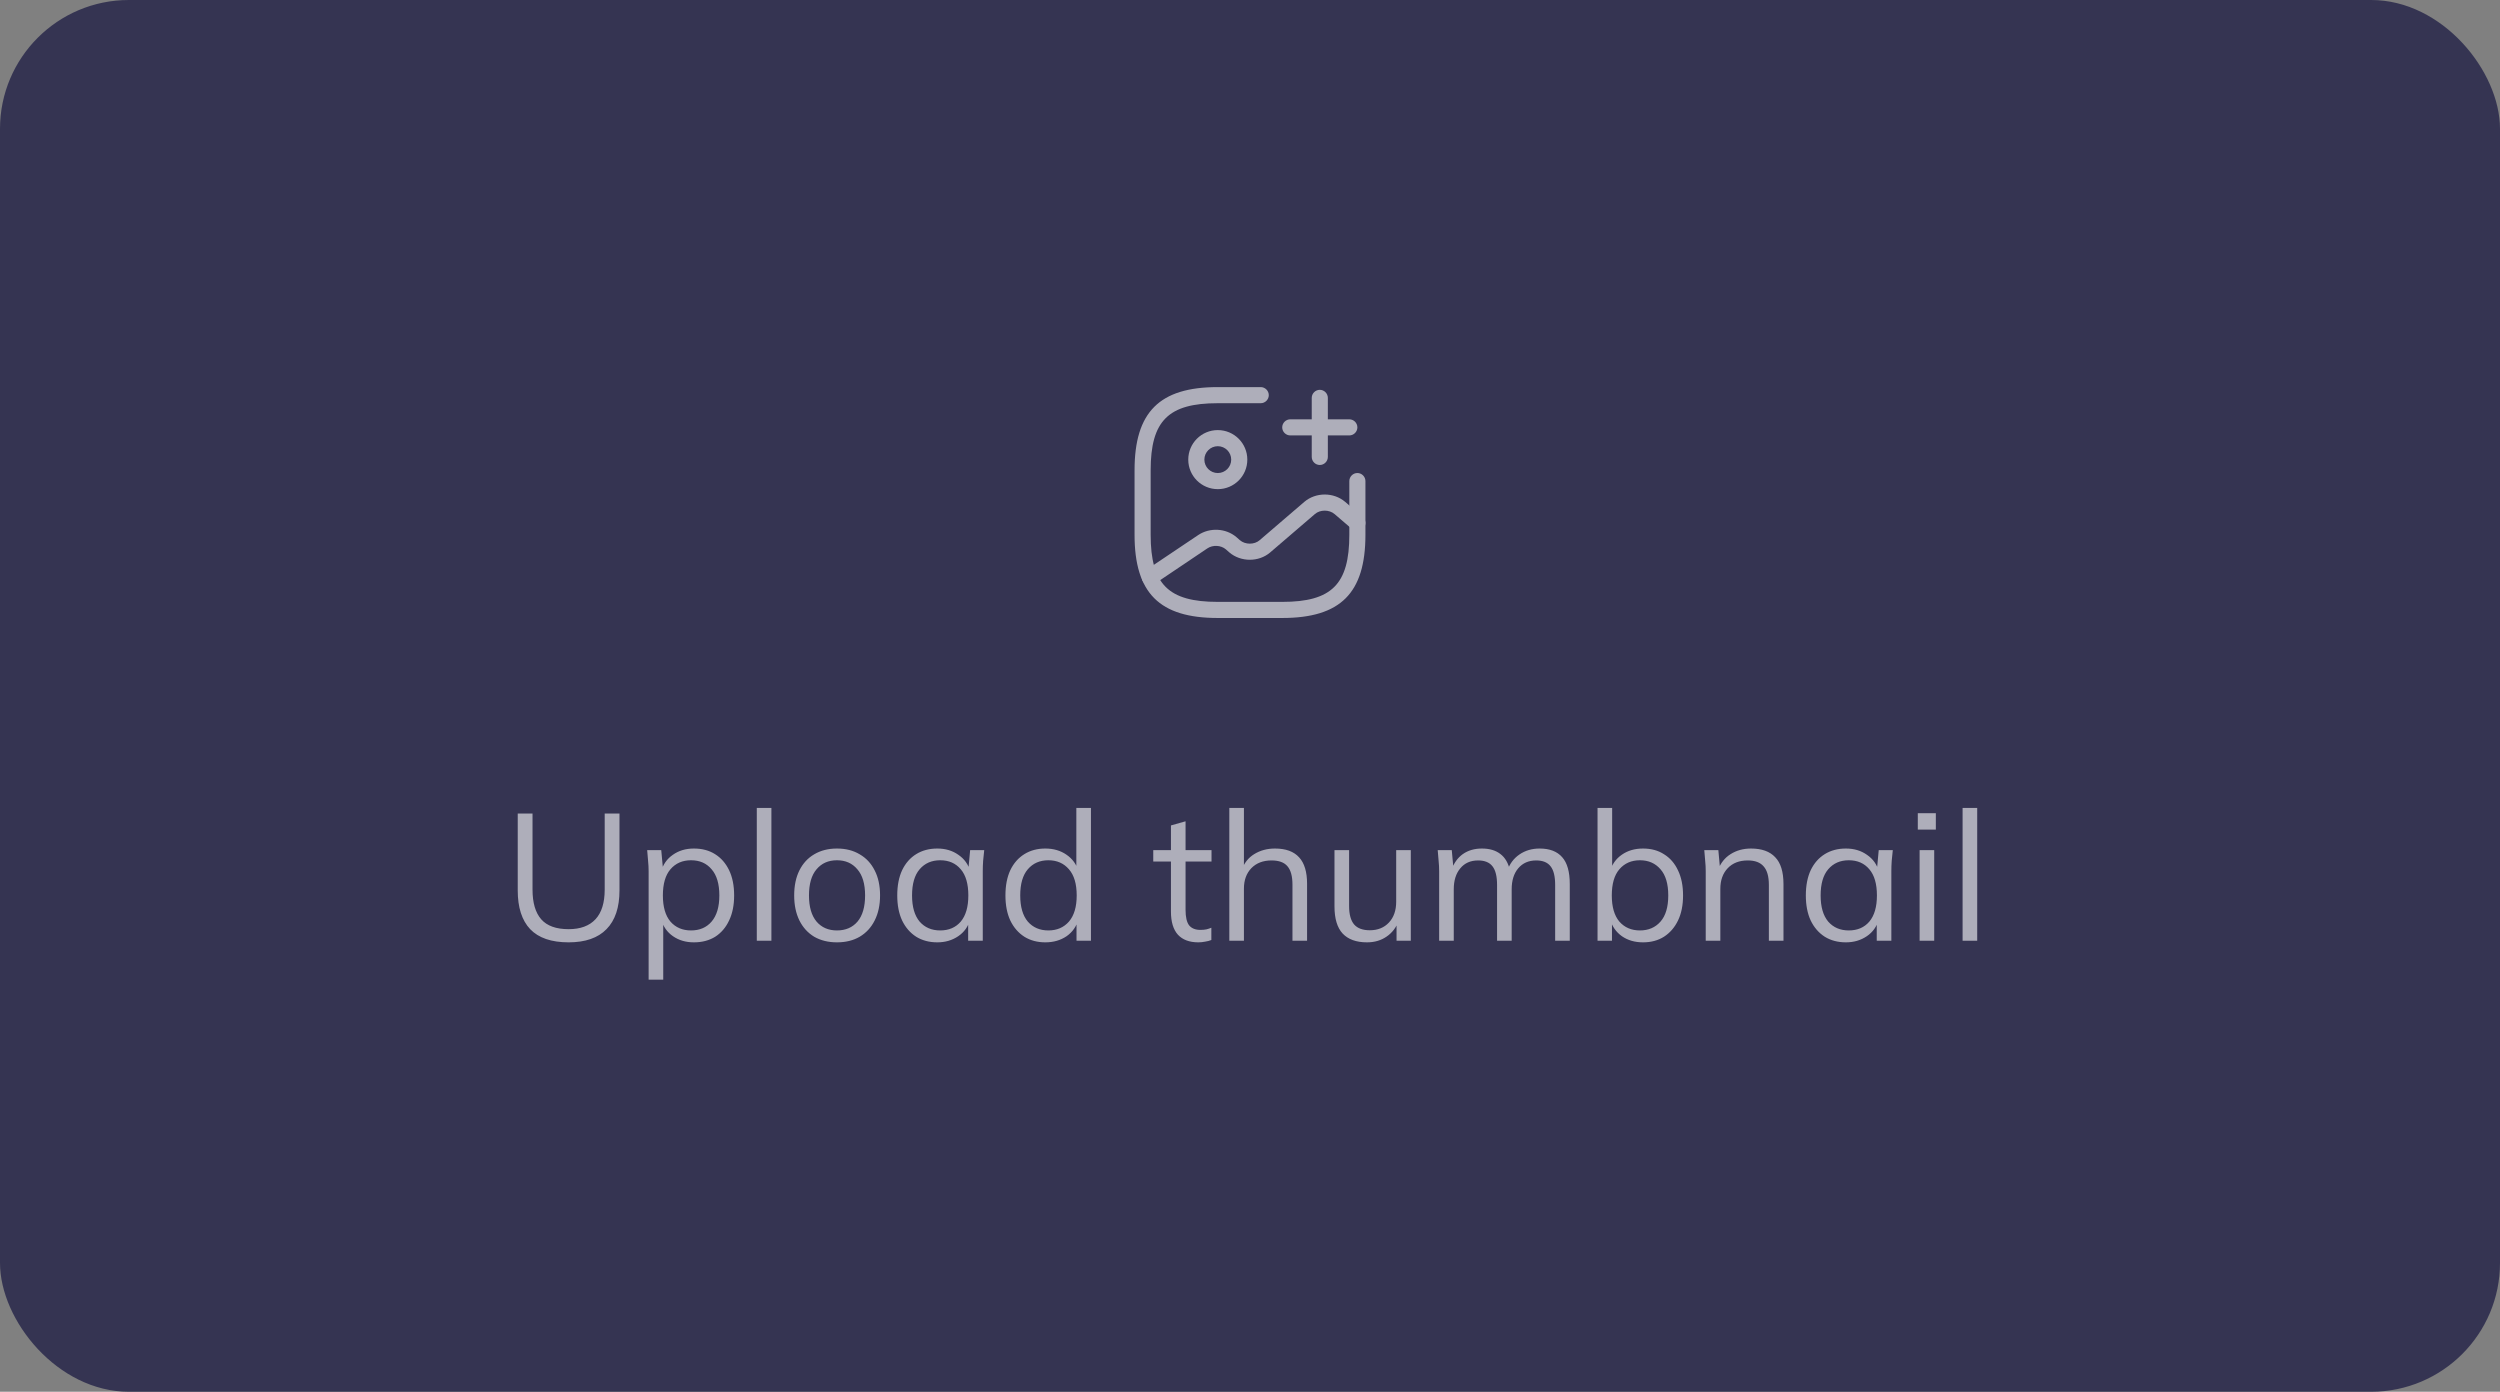 <svg width="194" height="108" viewBox="0 0 194 108" fill="none" xmlns="http://www.w3.org/2000/svg">
<rect x="0" y="0" width="194" height="108" fill="#808080" stroke="none"/>
<rect width="194" height="108" rx="10" fill="#353452"/>
<path opacity="0.6" d="M44.124 73.126C42.789 73.126 41.795 72.785 41.142 72.104C40.498 71.423 40.176 70.419 40.176 69.094V63.13H41.324V69.038C41.324 70.055 41.548 70.821 41.996 71.334C42.444 71.847 43.153 72.104 44.124 72.104C45.039 72.104 45.734 71.847 46.21 71.334C46.686 70.821 46.924 70.055 46.924 69.038V63.13H48.072V69.094C48.072 70.419 47.736 71.423 47.064 72.104C46.401 72.785 45.421 73.126 44.124 73.126ZM50.333 76.024V67.596C50.333 67.335 50.319 67.069 50.291 66.798C50.272 66.518 50.249 66.243 50.221 65.972H51.313L51.467 67.638H51.299C51.448 67.087 51.751 66.653 52.209 66.336C52.666 66.009 53.212 65.846 53.847 65.846C54.481 65.846 55.027 65.991 55.485 66.28C55.951 66.569 56.315 66.985 56.577 67.526C56.838 68.067 56.969 68.721 56.969 69.486C56.969 70.242 56.838 70.891 56.577 71.432C56.325 71.973 55.965 72.393 55.499 72.692C55.032 72.981 54.481 73.126 53.847 73.126C53.221 73.126 52.68 72.967 52.223 72.65C51.765 72.333 51.462 71.899 51.313 71.348H51.467V76.024H50.333ZM53.623 72.202C54.295 72.202 54.827 71.973 55.219 71.516C55.62 71.049 55.821 70.373 55.821 69.486C55.821 68.59 55.62 67.913 55.219 67.456C54.827 66.989 54.295 66.756 53.623 66.756C52.96 66.756 52.428 66.989 52.027 67.456C51.635 67.913 51.439 68.59 51.439 69.486C51.439 70.373 51.635 71.049 52.027 71.516C52.428 71.973 52.96 72.202 53.623 72.202ZM58.727 73V62.696H59.861V73H58.727ZM64.947 73.126C64.275 73.126 63.687 72.981 63.183 72.692C62.688 72.393 62.306 71.973 62.035 71.432C61.764 70.881 61.629 70.233 61.629 69.486C61.629 68.73 61.764 68.081 62.035 67.54C62.306 66.999 62.688 66.583 63.183 66.294C63.687 65.995 64.275 65.846 64.947 65.846C65.628 65.846 66.216 65.995 66.711 66.294C67.215 66.583 67.602 66.999 67.873 67.54C68.153 68.081 68.293 68.73 68.293 69.486C68.293 70.233 68.153 70.881 67.873 71.432C67.602 71.973 67.215 72.393 66.711 72.692C66.216 72.981 65.628 73.126 64.947 73.126ZM64.947 72.202C65.619 72.202 66.151 71.973 66.543 71.516C66.935 71.049 67.131 70.373 67.131 69.486C67.131 68.59 66.93 67.913 66.529 67.456C66.137 66.989 65.61 66.756 64.947 66.756C64.284 66.756 63.757 66.989 63.365 67.456C62.973 67.913 62.777 68.59 62.777 69.486C62.777 70.373 62.973 71.049 63.365 71.516C63.757 71.973 64.284 72.202 64.947 72.202ZM72.735 73.126C72.11 73.126 71.564 72.981 71.097 72.692C70.63 72.393 70.266 71.973 70.005 71.432C69.753 70.891 69.627 70.242 69.627 69.486C69.627 68.721 69.753 68.067 70.005 67.526C70.266 66.985 70.63 66.569 71.097 66.28C71.564 65.991 72.11 65.846 72.735 65.846C73.37 65.846 73.916 66.009 74.373 66.336C74.84 66.653 75.148 67.087 75.297 67.638H75.129L75.283 65.972H76.375C76.347 66.243 76.319 66.518 76.291 66.798C76.272 67.069 76.263 67.335 76.263 67.596V73H75.129V71.348H75.283C75.134 71.899 74.826 72.333 74.359 72.65C73.892 72.967 73.351 73.126 72.735 73.126ZM72.959 72.202C73.631 72.202 74.163 71.973 74.555 71.516C74.947 71.049 75.143 70.373 75.143 69.486C75.143 68.59 74.947 67.913 74.555 67.456C74.163 66.989 73.631 66.756 72.959 66.756C72.296 66.756 71.764 66.989 71.363 67.456C70.971 67.913 70.775 68.59 70.775 69.486C70.775 70.373 70.971 71.049 71.363 71.516C71.764 71.973 72.296 72.202 72.959 72.202ZM81.116 73.126C80.5 73.126 79.958 72.981 79.492 72.692C79.025 72.393 78.661 71.973 78.4 71.432C78.148 70.891 78.022 70.242 78.022 69.486C78.022 68.721 78.148 68.067 78.4 67.526C78.661 66.985 79.025 66.569 79.492 66.28C79.958 65.991 80.5 65.846 81.116 65.846C81.75 65.846 82.296 66.005 82.754 66.322C83.22 66.639 83.533 67.069 83.692 67.61H83.524V62.696H84.658V73H83.538V71.32H83.692C83.542 71.88 83.234 72.323 82.768 72.65C82.301 72.967 81.75 73.126 81.116 73.126ZM81.354 72.202C82.016 72.202 82.548 71.973 82.95 71.516C83.351 71.049 83.552 70.373 83.552 69.486C83.552 68.59 83.351 67.913 82.95 67.456C82.548 66.989 82.016 66.756 81.354 66.756C80.691 66.756 80.159 66.989 79.758 67.456C79.366 67.913 79.17 68.59 79.17 69.486C79.17 70.373 79.366 71.049 79.758 71.516C80.159 71.973 80.691 72.202 81.354 72.202ZM92.993 73.126C92.302 73.126 91.775 72.93 91.41 72.538C91.046 72.137 90.865 71.535 90.865 70.732V66.854H89.493V65.972H90.865V64.054L91.999 63.732V65.972H94.014V66.854H91.999V70.606C91.999 71.166 92.092 71.567 92.278 71.81C92.475 72.043 92.764 72.16 93.147 72.16C93.324 72.16 93.483 72.146 93.623 72.118C93.763 72.081 93.888 72.039 94.001 71.992V72.944C93.87 73 93.711 73.042 93.525 73.07C93.347 73.107 93.17 73.126 92.993 73.126ZM95.395 73V62.696H96.529V67.526H96.347C96.543 66.975 96.87 66.56 97.327 66.28C97.794 65.991 98.33 65.846 98.937 65.846C99.777 65.846 100.402 66.075 100.813 66.532C101.224 66.98 101.429 67.661 101.429 68.576V73H100.295V68.646C100.295 67.993 100.164 67.517 99.903 67.218C99.651 66.919 99.24 66.77 98.671 66.77C98.018 66.77 97.495 66.971 97.103 67.372C96.72 67.773 96.529 68.301 96.529 68.954V73H95.395ZM106.076 73.126C105.246 73.126 104.616 72.897 104.186 72.44C103.766 71.983 103.556 71.283 103.556 70.34V65.972H104.69V70.312C104.69 70.956 104.821 71.432 105.082 71.74C105.344 72.039 105.75 72.188 106.3 72.188C106.916 72.188 107.411 71.987 107.784 71.586C108.158 71.185 108.344 70.648 108.344 69.976V65.972H109.478V73H108.372V71.418H108.554C108.358 71.959 108.041 72.379 107.602 72.678C107.173 72.977 106.664 73.126 106.076 73.126ZM111.678 73V67.596C111.678 67.335 111.664 67.069 111.636 66.798C111.618 66.518 111.594 66.243 111.566 65.972H112.658L112.798 67.512H112.63C112.817 66.98 113.111 66.569 113.512 66.28C113.923 65.991 114.418 65.846 114.996 65.846C115.584 65.846 116.06 65.986 116.424 66.266C116.798 66.546 117.05 66.98 117.18 67.568H116.97C117.148 67.036 117.46 66.616 117.908 66.308C118.356 66 118.879 65.846 119.476 65.846C120.251 65.846 120.834 66.07 121.226 66.518C121.618 66.957 121.814 67.652 121.814 68.604V73H120.68V68.674C120.68 68.011 120.564 67.531 120.33 67.232C120.097 66.924 119.724 66.77 119.21 66.77C118.622 66.77 118.156 66.975 117.81 67.386C117.474 67.787 117.306 68.329 117.306 69.01V73H116.172V68.674C116.172 68.011 116.056 67.531 115.822 67.232C115.589 66.924 115.216 66.77 114.702 66.77C114.114 66.77 113.652 66.975 113.316 67.386C112.98 67.787 112.812 68.329 112.812 69.01V73H111.678ZM127.497 73.126C126.863 73.126 126.317 72.967 125.859 72.65C125.402 72.323 125.094 71.88 124.935 71.32H125.089V73H123.969V62.696H125.103V67.61H124.935C125.094 67.069 125.402 66.639 125.859 66.322C126.317 66.005 126.863 65.846 127.497 65.846C128.132 65.846 128.678 65.995 129.135 66.294C129.602 66.583 129.961 66.999 130.213 67.54C130.475 68.081 130.605 68.73 130.605 69.486C130.605 70.242 130.475 70.891 130.213 71.432C129.952 71.973 129.588 72.393 129.121 72.692C128.664 72.981 128.123 73.126 127.497 73.126ZM127.259 72.202C127.922 72.202 128.454 71.973 128.855 71.516C129.257 71.059 129.457 70.382 129.457 69.486C129.457 68.59 129.257 67.913 128.855 67.456C128.454 66.989 127.922 66.756 127.259 66.756C126.597 66.756 126.065 66.989 125.663 67.456C125.271 67.913 125.075 68.59 125.075 69.486C125.075 70.373 125.271 71.049 125.663 71.516C126.065 71.973 126.597 72.202 127.259 72.202ZM132.364 73V67.596C132.364 67.335 132.35 67.069 132.322 66.798C132.303 66.518 132.28 66.243 132.252 65.972H133.344L133.484 67.512H133.316C133.521 66.971 133.848 66.56 134.296 66.28C134.753 65.991 135.28 65.846 135.878 65.846C136.708 65.846 137.334 66.07 137.754 66.518C138.183 66.957 138.398 67.652 138.398 68.604V73H137.264V68.674C137.264 68.011 137.128 67.531 136.858 67.232C136.596 66.924 136.186 66.77 135.626 66.77C134.972 66.77 134.454 66.971 134.072 67.372C133.689 67.773 133.498 68.31 133.498 68.982V73H132.364ZM143.241 73.126C142.616 73.126 142.07 72.981 141.603 72.692C141.136 72.393 140.772 71.973 140.511 71.432C140.259 70.891 140.133 70.242 140.133 69.486C140.133 68.721 140.259 68.067 140.511 67.526C140.772 66.985 141.136 66.569 141.603 66.28C142.07 65.991 142.616 65.846 143.241 65.846C143.876 65.846 144.422 66.009 144.879 66.336C145.346 66.653 145.654 67.087 145.803 67.638H145.635L145.789 65.972H146.881C146.853 66.243 146.825 66.518 146.797 66.798C146.778 67.069 146.769 67.335 146.769 67.596V73H145.635V71.348H145.789C145.64 71.899 145.332 72.333 144.865 72.65C144.398 72.967 143.857 73.126 143.241 73.126ZM143.465 72.202C144.137 72.202 144.669 71.973 145.061 71.516C145.453 71.049 145.649 70.373 145.649 69.486C145.649 68.59 145.453 67.913 145.061 67.456C144.669 66.989 144.137 66.756 143.465 66.756C142.802 66.756 142.27 66.989 141.869 67.456C141.477 67.913 141.281 68.59 141.281 69.486C141.281 70.373 141.477 71.049 141.869 71.516C142.27 71.973 142.802 72.202 143.465 72.202ZM148.961 73V65.972H150.095V73H148.961ZM148.821 64.376V63.102H150.221V64.376H148.821ZM152.297 73V62.696H153.431V73H152.297Z" fill="white"/>
<g opacity="0.6">
<path d="M94.501 37.958C93.234 37.958 92.209 36.933 92.209 35.667C92.209 34.4 93.234 33.375 94.501 33.375C95.767 33.375 96.792 34.4 96.792 35.667C96.792 36.933 95.767 37.958 94.501 37.958ZM94.501 34.625C93.926 34.625 93.459 35.092 93.459 35.667C93.459 36.242 93.926 36.708 94.501 36.708C95.076 36.708 95.542 36.242 95.542 35.667C95.542 35.092 95.076 34.625 94.501 34.625Z" fill="white"/>
<path d="M99.499 47.956H94.499C89.974 47.956 88.041 46.022 88.041 41.497V36.497C88.041 31.972 89.974 30.039 94.499 30.039H97.833C98.174 30.039 98.458 30.322 98.458 30.664C98.458 31.006 98.174 31.289 97.833 31.289H94.499C90.658 31.289 89.291 32.656 89.291 36.497V41.497C89.291 45.339 90.658 46.706 94.499 46.706H99.499C103.341 46.706 104.708 45.339 104.708 41.497V37.331C104.708 36.989 104.991 36.706 105.333 36.706C105.674 36.706 105.958 36.989 105.958 37.331V41.497C105.958 46.022 104.024 47.956 99.499 47.956Z" fill="white"/>
<path d="M104.708 33.789H100.125C99.783 33.789 99.5 33.506 99.5 33.164C99.5 32.822 99.783 32.539 100.125 32.539H104.708C105.05 32.539 105.333 32.822 105.333 33.164C105.333 33.506 105.05 33.789 104.708 33.789Z" fill="white"/>
<path d="M102.416 36.083C102.074 36.083 101.791 35.8 101.791 35.458V30.875C101.791 30.533 102.074 30.25 102.416 30.25C102.758 30.25 103.041 30.533 103.041 30.875V35.458C103.041 35.8 102.758 36.083 102.416 36.083Z" fill="white"/>
<path d="M89.224 45.419C89.024 45.419 88.824 45.319 88.708 45.144C88.516 44.86 88.591 44.469 88.874 44.277L92.983 41.519C93.883 40.919 95.124 40.985 95.941 41.677L96.216 41.919C96.633 42.277 97.341 42.277 97.749 41.919L101.216 38.944C102.108 38.185 103.491 38.185 104.383 38.944L105.741 40.11C105.999 40.335 106.033 40.727 105.808 40.994C105.583 41.252 105.191 41.285 104.924 41.06L103.566 39.894C103.149 39.535 102.441 39.535 102.033 39.894L98.566 42.869C97.683 43.627 96.291 43.627 95.399 42.869L95.124 42.627C94.741 42.302 94.108 42.269 93.683 42.56L89.583 45.319C89.466 45.385 89.341 45.419 89.224 45.419Z" fill="white"/>
</g>
</svg>
